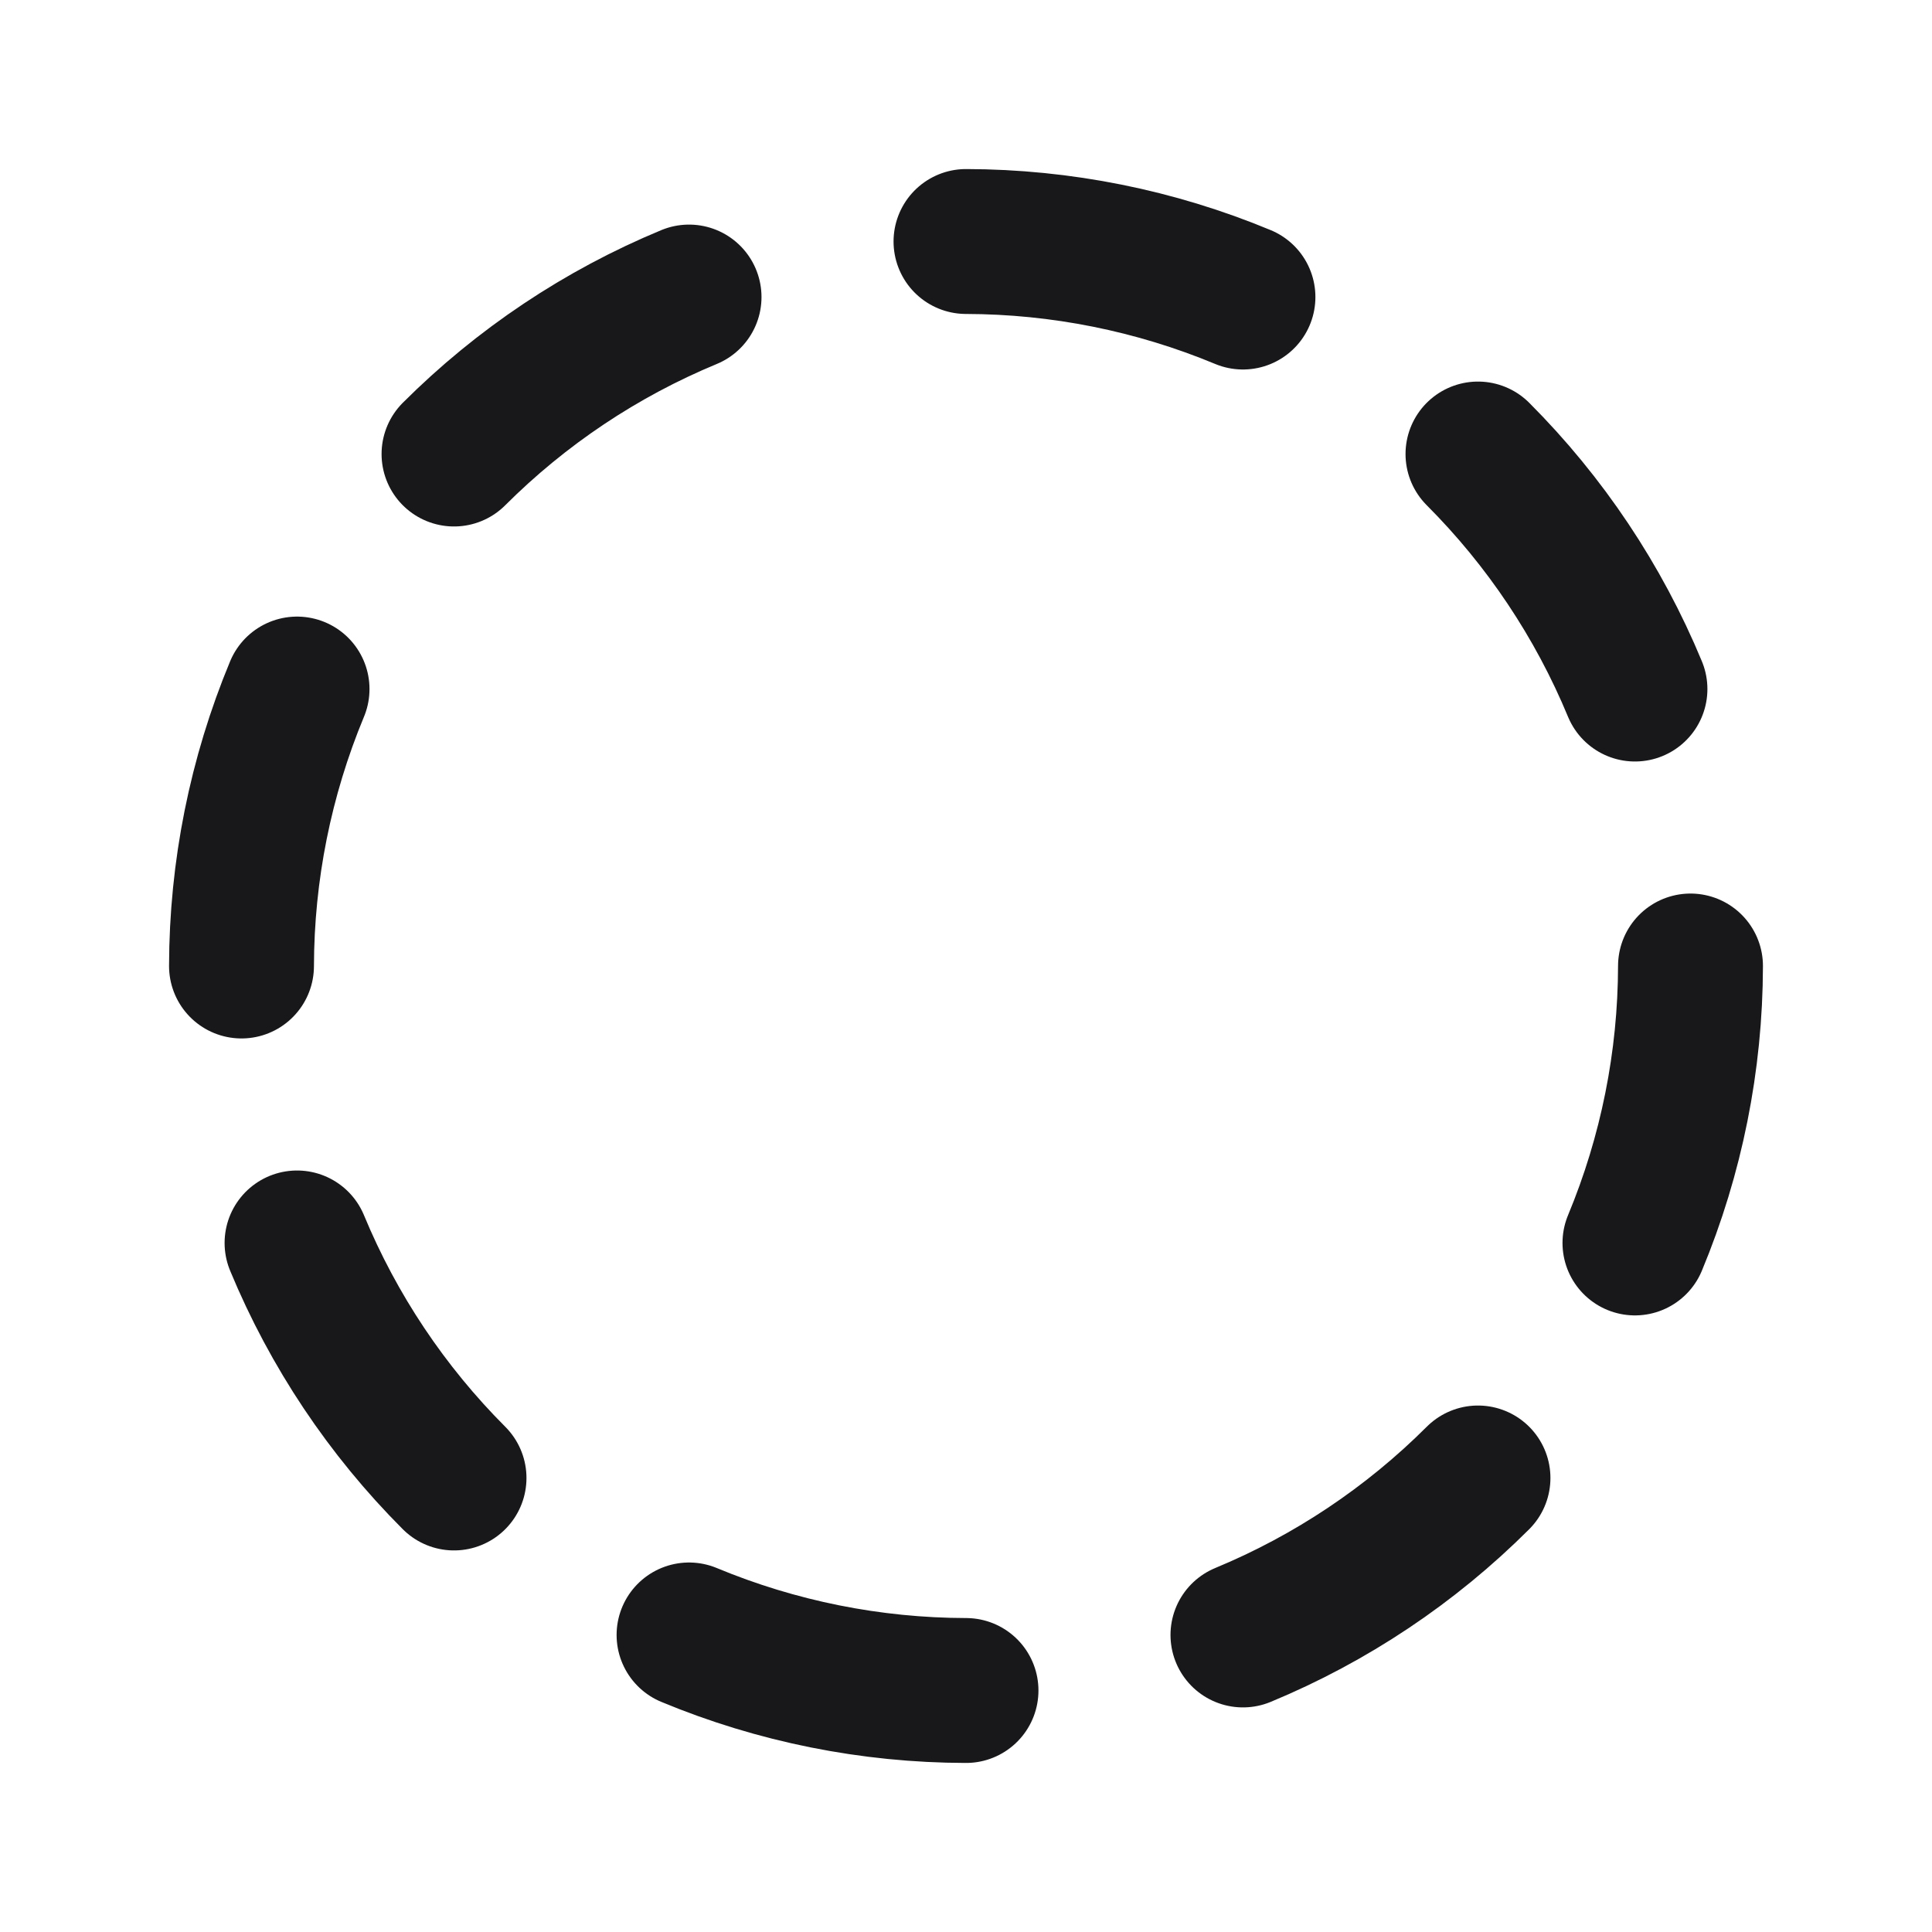 <svg width="20" height="20" viewBox="0 0 20 20" fill="none" xmlns="http://www.w3.org/2000/svg">
<path d="M7.133 3.075C6.223 3.452 5.397 4.004 4.7 4.7M3.075 7.133C2.697 8.042 2.502 9.016 2.5 10M3.075 12.867C3.452 13.777 4.004 14.603 4.7 15.3M7.133 16.925C8.042 17.303 9.016 17.498 10 17.5M12.867 16.925C13.777 16.548 14.603 15.996 15.3 15.3M16.925 12.867C17.303 11.958 17.498 10.984 17.5 10M16.925 7.133C16.548 6.223 15.996 5.397 15.3 4.7M12.867 3.075C11.958 2.697 10.984 2.502 10 2.5" stroke="#18181B" stroke-width="1.5" stroke-linecap="round" stroke-linejoin="round"/>
</svg>

